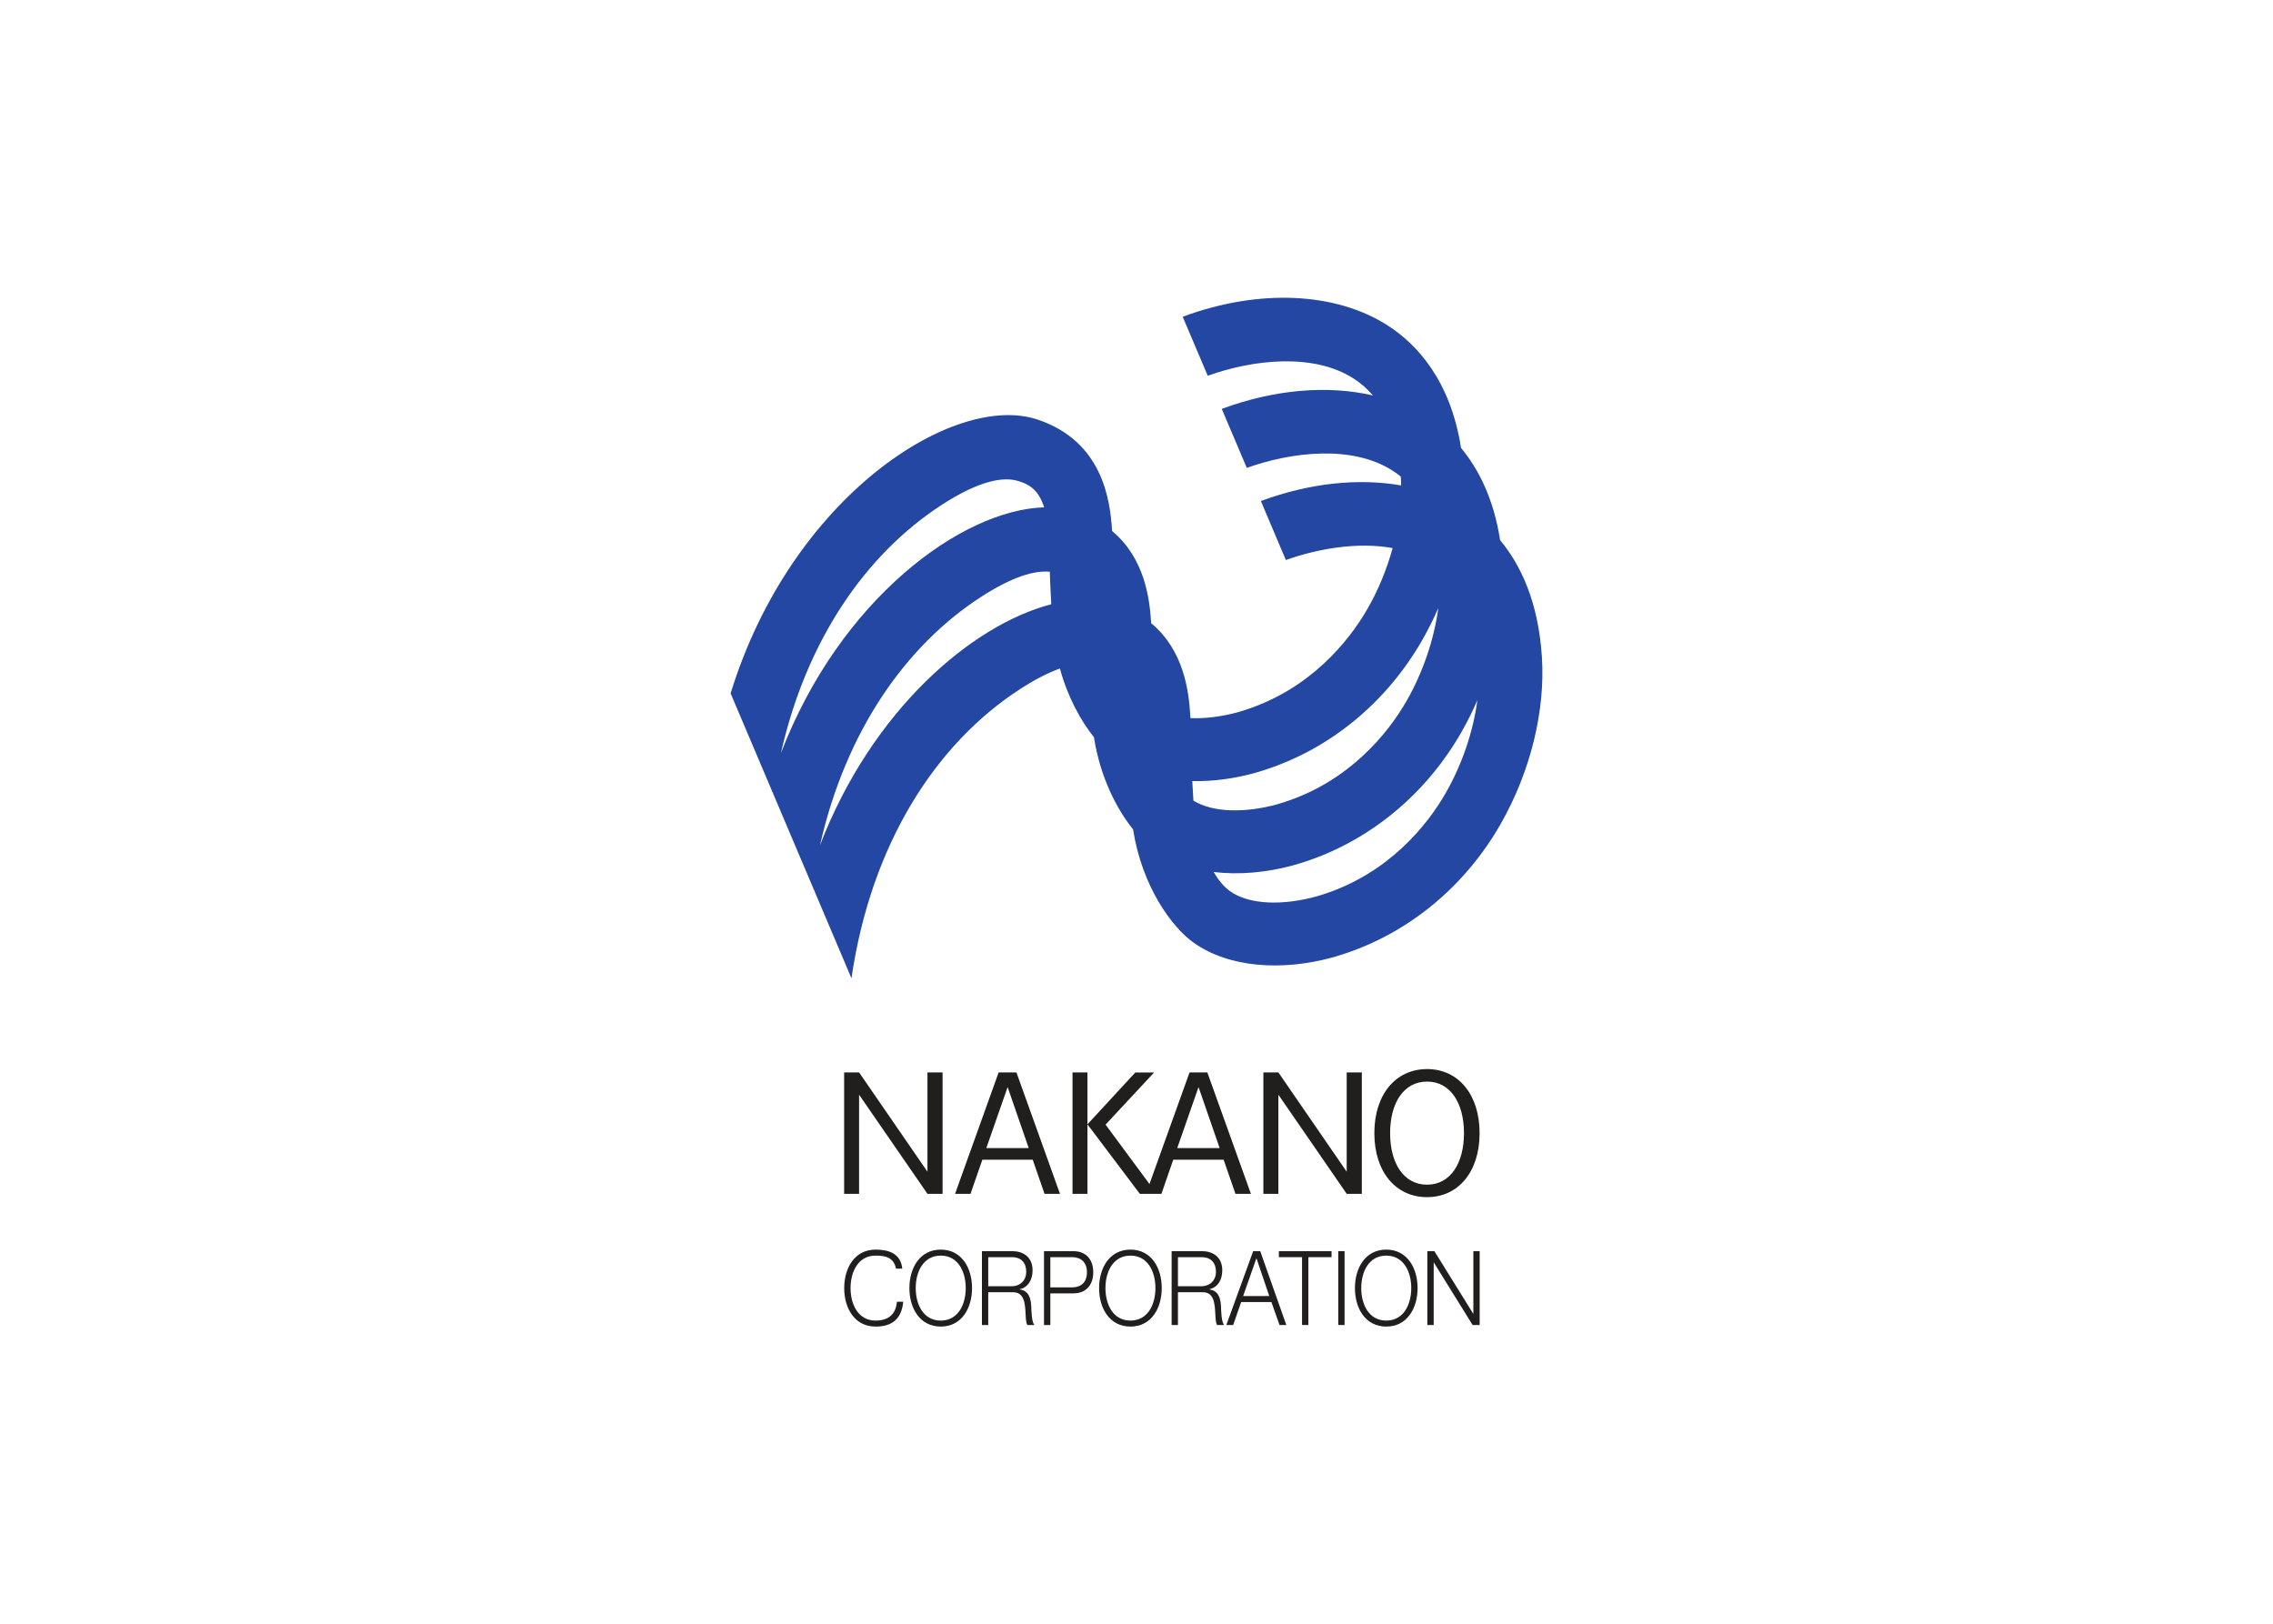 <svg clip-rule="evenodd" fill-rule="evenodd" stroke-linejoin="round" stroke-miterlimit="2" viewBox="0 0 560 400" xmlns="http://www.w3.org/2000/svg" xmlns:xlink="http://www.w3.org/1999/xlink"><clipPath id="a"><path clip-rule="evenodd" d="m180 73.352h200v168.833h-200z"/></clipPath><clipPath id="b"><path clip-rule="evenodd" d="m207.853 306.51h14.844v20.285h-14.844z"/></clipPath><g clip-path="url(#a)"><path d="m356.207 195.314c-4.668 8.176-14.225 19.821-30.094 24.972l-.406.126-1.546.464c-7.896 2.155-16.255 2.097-21.058-1.295-1.585-1.112-2.948-2.803-4.108-4.774 6.205.763 12.989.164 19.628-1.643l2.271-.686.377-.116c16.265-5.277 30.075-16.758 38.802-32.037 1.45-2.542 2.754-5.17 3.914-7.847-1.034 7.712-3.74 15.772-7.78 22.836m-62.189 1.914c-.116-1.75-.203-3.344-.27-4.813 4.948.116 10.137-.561 15.24-1.952l2.281-.686.377-.126c16.255-5.267 30.065-16.758 38.792-32.037 1.449-2.532 2.754-5.161 3.923-7.837-1.043 7.711-3.749 15.771-7.789 22.836-4.668 8.176-14.226 19.821-30.084 24.962l-.406.136-1.547.464c-7.605 2.077-15.636 2.087-20.517-.947m-92.003 11.017c6.359-28.113 21.126-49.143 39.546-61.107 8.06-5.228 13.443-6.629 17.077-6.291.077 2.319.183 4.871.367 8.011-19.551 5.064-44.214 26.132-56.99 59.387m-9.625-22.701c6.349-28.113 21.116-49.143 39.536-61.107 9.539-6.195 15.337-7.016 18.913-5.943 2.493.744 4.986 1.981 6.407 6.494-20.275.57-50.302 22.633-64.856 60.556m187.485-23.774c-.889-13.52-5.229-22.624-10.293-28.703-1.594-10.283-5.354-17.569-9.625-22.711-2.629-16.835-11.037-25.639-18.014-30.142-12.776-8.234-31.708-9.171-50.563-2.184l6.166 14.535c11.036-3.943 25.977-5.741 35.979.715 1.779 1.14 3.344 2.522 4.726 4.146-11.075-2.571-24.18-1.537-37.246 3.305l6.166 14.535c11.037-3.943 25.978-5.731 35.98.715.686.444 1.334.918 1.962 1.421.048.724.067 1.449.077 2.184-10.476-1.837-22.527-.609-34.549 3.846l6.156 14.535c7.857-2.803 17.675-4.513 26.305-2.948-1.41 5.142-3.488 10.235-6.156 14.893-4.667 8.166-14.225 19.821-30.094 24.962l-.396.136-1.546.464c-3.924 1.063-7.964 1.594-11.626 1.43-.01-.3-.029-.59-.049-.889-.367-5.818-1.584-15.811-9.615-22.489 0-.077-.01-.145-.02-.222-.367-5.818-1.575-15.801-9.616-22.479 0-.077 0-.145-.01-.222-.473-7.48-2.348-21.87-18.333-27.234-20.546-6.89-60.681 18.904-75.622 67.389 0 .01-.01.029-.02.048l29.776 70.2c4.841-33.177 20.855-57.811 41.41-71.157 3.905-2.542 7.181-4.175 9.945-5.151 1.942 7.094 5.132 12.844 8.388 16.932 1.527 9.77 5.528 17.56 9.636 22.701 2.213 14.139 9.606 24.151 14.989 27.949 8.668 6.117 21.657 6.987 34.105 3.595l2.28-.686.377-.126c16.255-5.277 30.065-16.758 38.792-32.037 7.345-12.853 11.056-27.891 10.177-41.256" fill="#2347a3" fill-rule="nonzero"/></g><path d="m228.495 294.092-16.844-24.422v24.422h-3.682v-29.911h3.682l16.844 24.46v-24.46h3.731v29.911z" fill="#211e1e" fill-rule="nonzero"/><path d="m248.249 267.795-5.248 15.028h10.447zm9.094 26.297-2.909-8.399h-12.409l-2.918 8.399h-3.808l10.737-29.901h4.387l10.727 29.901z" fill="#211e1e" fill-rule="nonzero"/><path d="m290.037 282.823 5.247-15.028 5.2 15.028zm7.412-18.642h-4.378l-9.877 27.495-10.814-14.632 11.955-12.844h-4.629l-11.791 12.776v-12.795h-3.682v29.911h3.682v-17.116l12.902 17.116h5.325l2.909-8.399h12.418l2.909 8.399h3.808z" fill="#211e1e" fill-rule="nonzero"/><path d="m331.786 294.092-16.835-24.422v24.422h-3.692v-29.911h3.692l16.835 24.46v-24.46h3.73v29.911z" fill="#211e1e" fill-rule="nonzero"/><path d="m351.588 266.442c-5.741 0-9.104 5.238-9.104 12.699s3.363 12.699 9.104 12.699c5.779 0 9.094-5.325 9.094-12.699 0-7.422-3.363-12.699-9.094-12.699m0 28.471c-7.703 0-12.989-6.224-12.989-15.772 0-9.509 5.248-15.781 12.989-15.781 7.702 0 12.94 6.272 12.94 15.781 0 9.587-5.286 15.772-12.94 15.772" fill="#211e1e" fill-rule="nonzero"/><g clip-path="url(#b)"><path d="m220.745 312.521c-.551-2.802-2.639-3.208-5.026-3.208-4.329 0-6.166 4.03-6.166 8.002s1.837 8.002 6.166 8.002c3.035 0 4.958-1.402 5.258-4.639h1.555c-.434 4.455-2.976 6.117-6.813 6.117-5.16 0-7.731-4.513-7.731-9.48 0-4.968 2.571-9.481 7.731-9.481 3.102 0 6.176.87 6.581 4.687z" fill="#211e1e" fill-rule="nonzero"/></g><g fill="#211e1e" fill-rule="nonzero"><path d="m231.781 325.317c4.31 0 6.146-4.03 6.146-8.002s-1.836-8.002-6.146-8.002c-4.339 0-6.175 4.03-6.175 8.002s1.836 8.002 6.175 8.002m0-17.483c5.132 0 7.702 4.513 7.702 9.481 0 4.967-2.57 9.48-7.702 9.48-5.161 0-7.731-4.513-7.731-9.48 0-4.968 2.57-9.481 7.731-9.481"/><path d="m243.475 316.86h5.827c1.904 0 3.528-1.324 3.528-3.546 0-2.213-1.189-3.615-3.528-3.615h-5.827zm-1.556-8.639h7.489c2.716 0 4.987 1.449 4.987 4.735 0 2.3-1.082 4.185-3.189 4.639v.048c2.126.309 2.745 1.943 2.861 4.107.067 1.247.067 3.74.763 4.659h-1.72c-.396-.716-.396-2.059-.435-2.822-.145-2.552-.329-5.383-3.286-5.248h-5.914v8.07h-1.556z"/><path d="m258.773 317.141h5.364c2.155 0 3.653-1.228 3.653-3.721 0-2.503-1.498-3.721-3.653-3.721h-5.364zm-1.566-8.92h7.278c2.928 0 4.861 1.913 4.861 5.199s-1.933 5.19-4.861 5.19h-5.712v7.799h-1.566z"/><path d="m278.517 325.317c4.32 0 6.146-4.03 6.146-8.002s-1.826-8.002-6.146-8.002c-4.33 0-6.166 4.03-6.166 8.002s1.836 8.002 6.166 8.002m0-17.483c5.141 0 7.702 4.513 7.702 9.481 0 4.967-2.561 9.48-7.702 9.48-5.161 0-7.731-4.513-7.731-9.48 0-4.968 2.57-9.481 7.731-9.481"/><path d="m290.211 316.86h5.827c1.904 0 3.537-1.324 3.537-3.546 0-2.213-1.198-3.615-3.537-3.615h-5.827zm-1.556-8.639h7.499c2.706 0 4.977 1.449 4.977 4.735 0 2.3-1.082 4.185-3.189 4.639v.048c2.136.309 2.754 1.943 2.87 4.107.068 1.247.068 3.74.754 4.659h-1.72c-.387-.716-.387-2.059-.435-2.822-.135-2.552-.319-5.383-3.276-5.248h-5.924v8.07h-1.556z"/><path d="m306.272 319.276h6.437l-3.16-9.326zm2.474-11.055h1.74l6.427 18.188h-1.672l-2.001-5.654h-7.451l-1.971 5.654h-1.682z"/><path d="m315.077 308.221h12.979v1.478h-5.712v16.71h-1.556v-16.71h-5.711z"/><path d="m329.708 308.221h1.556v18.188h-1.556z"/><path d="m341.537 325.317c4.32 0 6.156-4.03 6.156-8.002s-1.836-8.002-6.156-8.002c-4.33 0-6.166 4.03-6.166 8.002s1.836 8.002 6.166 8.002m0-17.483c5.141 0 7.712 4.513 7.712 9.481 0 4.967-2.571 9.48-7.712 9.48-5.151 0-7.722-4.513-7.722-9.48 0-4.968 2.571-9.481 7.722-9.481"/><path d="m351.655 308.221h1.74l9.548 15.385h.048v-15.385h1.556v18.188h-1.739l-9.548-15.386h-.039v15.386h-1.566z"/></g></svg>